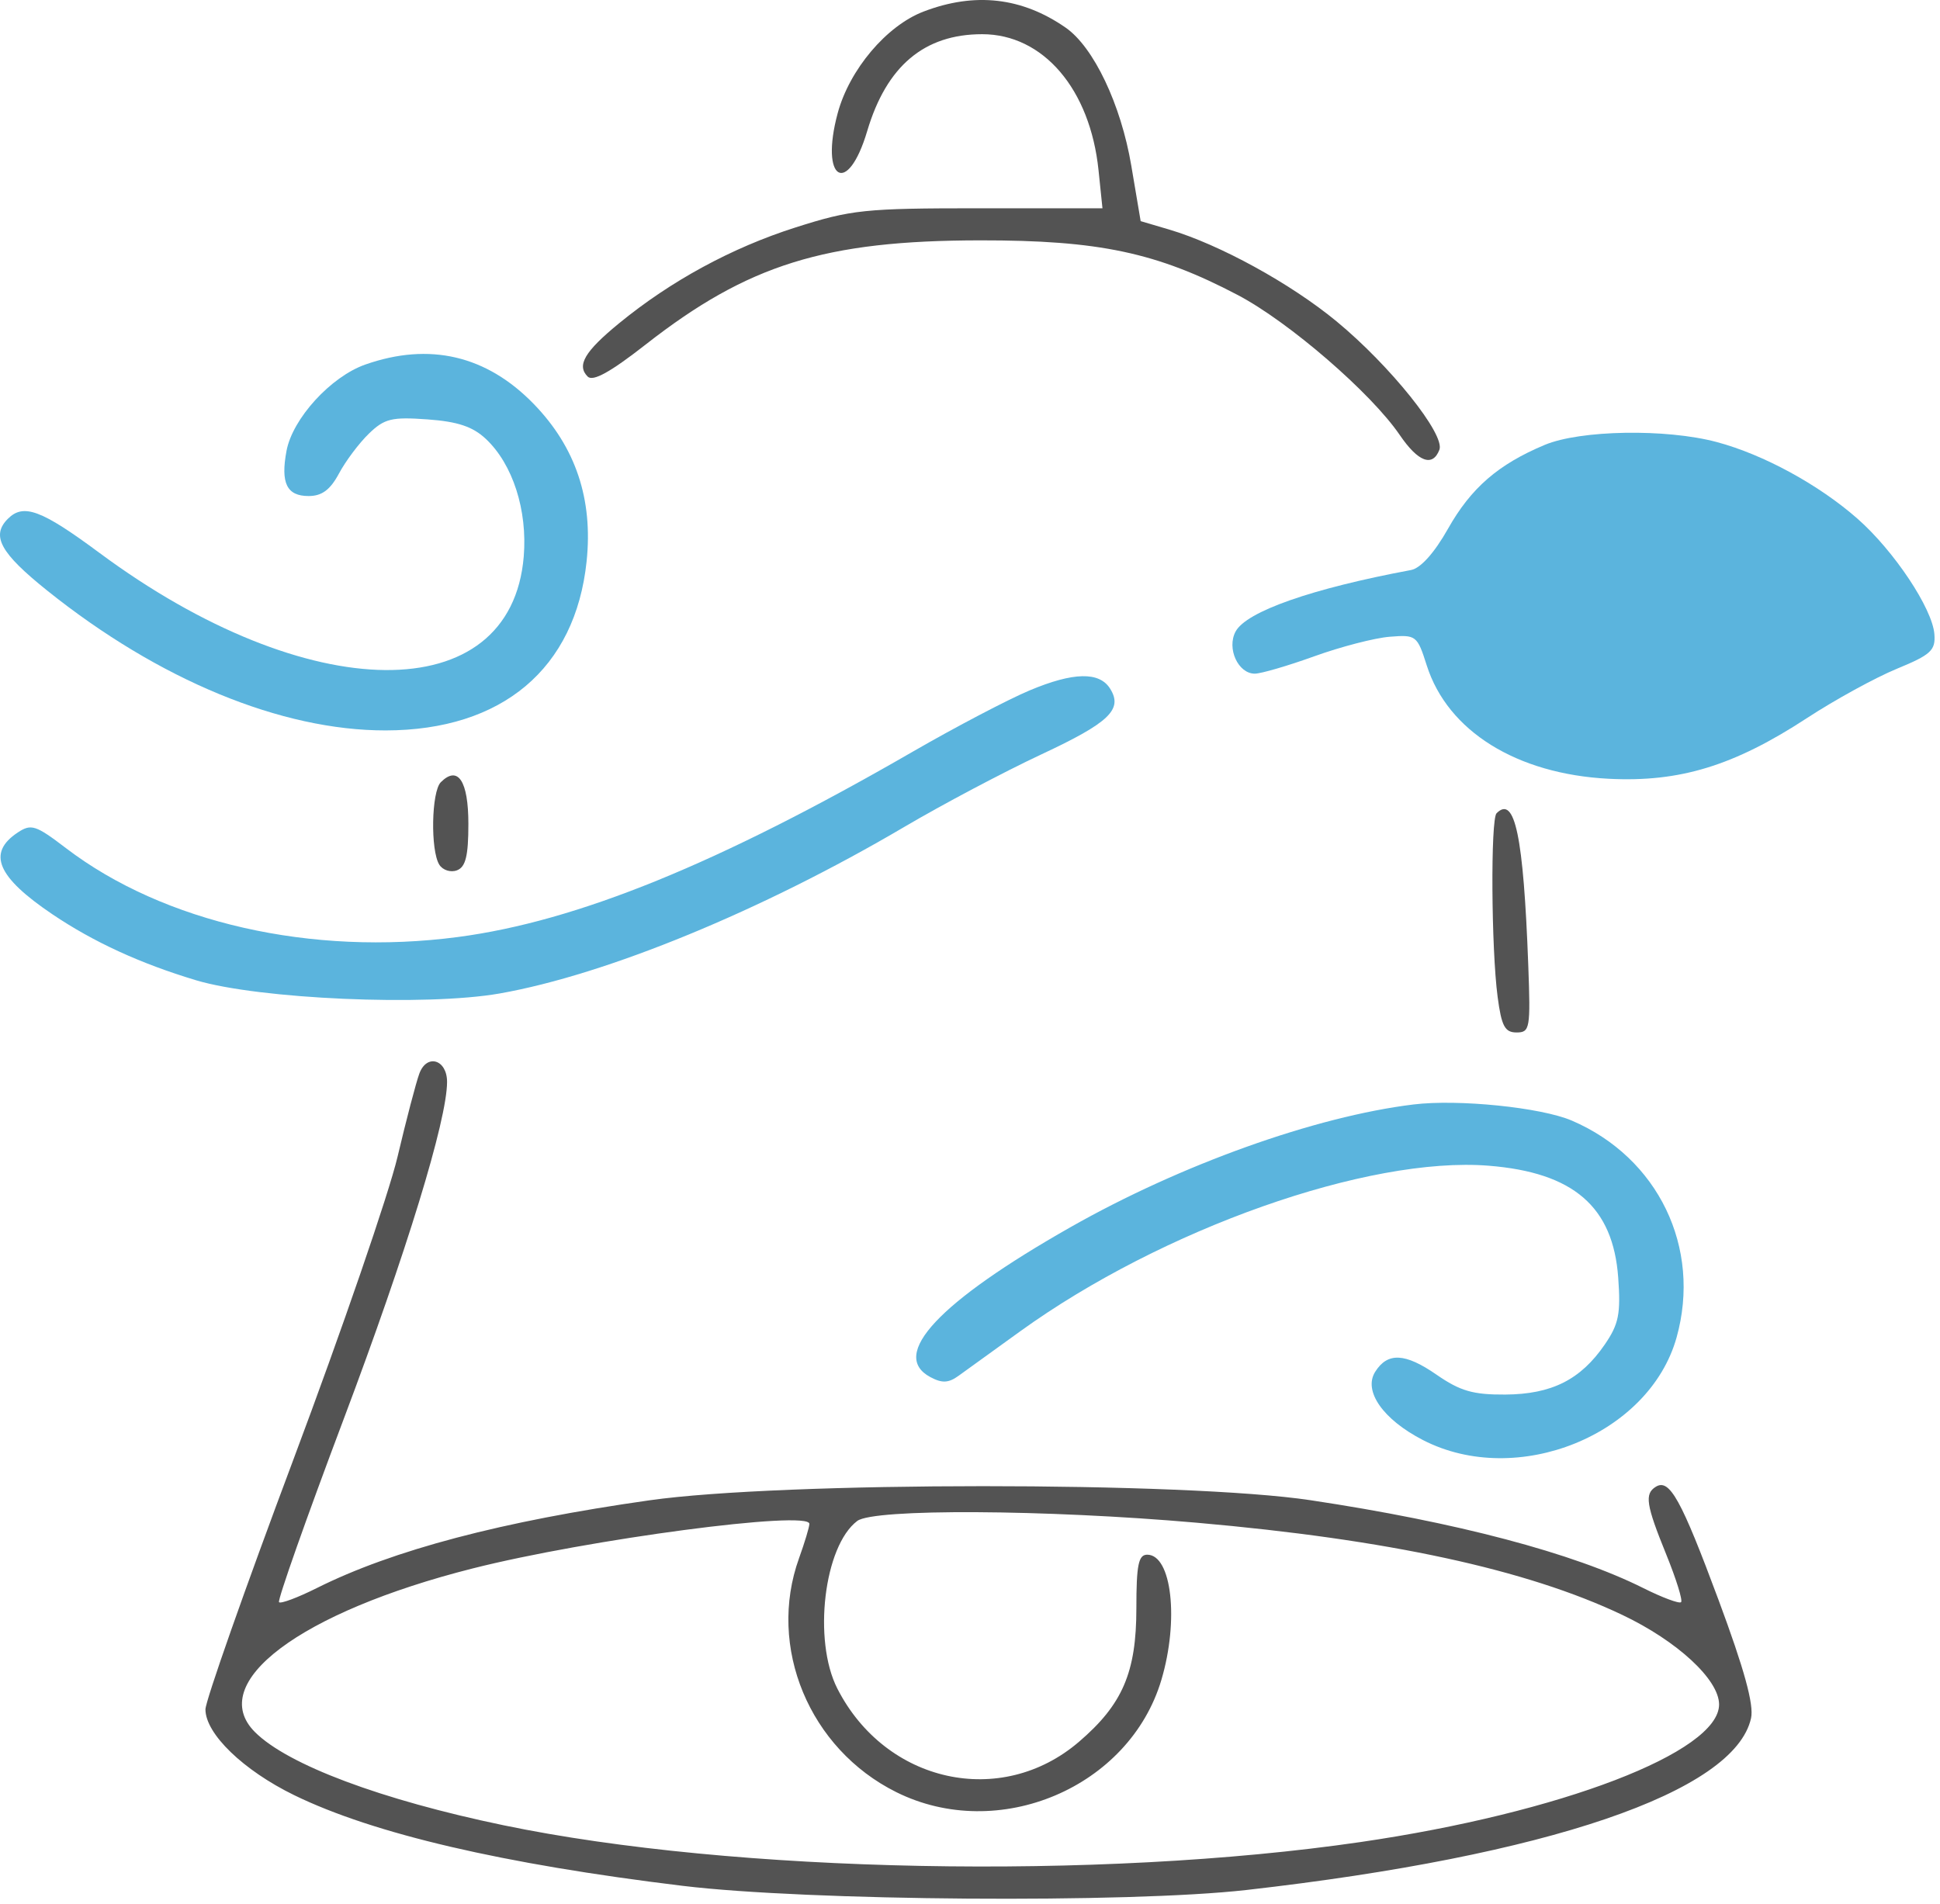 <svg width="273" height="268" viewBox="0 0 273 268" fill="none" xmlns="http://www.w3.org/2000/svg">
<g clip-path="url(#clip0_560_2)">
<path fill-rule="evenodd" clip-rule="evenodd" d="M129.953 1.631C124.742 3.628 119.531 9.801 117.88 15.933C115.336 25.38 119.268 27.765 122.033 18.451C124.753 9.289 130.063 4.813 138.214 4.813C146.804 4.813 153.409 12.542 154.589 23.974L155.14 29.313H137.776C121.654 29.313 119.804 29.507 111.912 32.023C102.972 34.873 94.4 39.533 87.109 45.507C82.271 49.472 81.122 51.424 82.698 53C83.435 53.737 85.882 52.385 90.855 48.494C105.266 37.219 116.08 33.85 137.932 33.828C154.656 33.811 162.788 35.537 174.174 41.52C181.378 45.306 192.943 55.301 196.985 61.236C199.565 65.023 201.604 65.779 202.555 63.3C203.383 61.144 195.634 51.468 188.092 45.239C181.623 39.896 171.588 34.392 164.496 32.298L160.516 31.123L159.199 23.325C157.742 14.7 153.909 6.636 149.963 3.892C143.81 -0.385 137.171 -1.135 129.953 1.631ZM62.033 110.091C60.706 111.418 60.558 119.706 61.825 121.709C62.311 122.476 63.43 122.828 64.31 122.49C65.529 122.022 65.911 120.461 65.911 115.951C65.911 109.9 64.443 107.681 62.033 110.091ZM210.6 114.459C209.746 115.312 209.852 133.539 210.75 140.313C211.294 144.426 211.767 145.313 213.412 145.313C215.296 145.313 215.392 144.764 215.059 135.813C214.385 117.672 213.176 111.882 210.6 114.459ZM59.017 151.083C58.559 152.309 57.176 157.588 55.942 162.813C54.709 168.038 48.123 187.189 41.306 205.371C34.489 223.553 28.911 239.4 28.911 240.587C28.911 244.021 34.235 249.165 41.409 252.663C52.551 258.096 70.78 262.351 96.06 265.42C113.636 267.554 158.819 267.886 175.412 266.004C217.791 261.196 244.125 252.225 246.411 241.817C246.829 239.915 245.46 234.938 241.845 225.207C236.569 211.006 234.937 208.061 233.008 209.254C231.398 210.249 231.633 211.781 234.466 218.753C235.871 222.21 236.815 225.243 236.565 225.493C236.315 225.743 233.929 224.855 231.261 223.519C221.38 218.571 204.969 214.237 184.412 211.145C166.857 208.504 110.058 208.512 91.411 211.157C70.638 214.104 55.265 218.161 44.562 223.52C41.894 224.855 39.511 225.747 39.266 225.501C39.02 225.256 43.106 213.68 48.345 199.778C57.183 176.328 62.911 157.646 62.911 152.272C62.911 149.125 60.072 148.258 59.017 151.083ZM168.412 214.314C195.356 216.676 214.801 220.886 228.254 227.27C236.029 230.959 241.912 236.398 241.912 239.896C241.912 246.605 219.646 255.146 191.425 259.262C154.648 264.626 103.225 263.621 70.911 256.906C53.649 253.32 40.485 248.387 35.877 243.779C28.957 236.859 42.218 226.894 66.526 220.746C82.755 216.642 113.932 212.516 113.897 214.478C113.889 214.937 113.233 217.113 112.441 219.313C107.937 231.815 113.883 246.132 126.111 252.225C140.501 259.395 158.93 251.594 163.435 236.425C165.931 228.018 164.887 218.813 161.437 218.813C160.205 218.813 159.912 220.263 159.912 226.353C159.912 235.381 157.968 239.897 151.816 245.163C140.858 254.543 124.617 250.955 117.832 237.656C114.371 230.871 115.948 217.596 120.636 214.063C122.954 212.316 147.069 212.442 168.412 214.314Z" fill="#535353"/>
<path d="M203.762 74.423C207.008 68.672 210.825 65.361 217.367 62.62C222.388 60.517 234.436 60.312 241.561 62.209C248.138 63.96 255.946 68.213 261.401 73.014C266.536 77.534 271.935 85.646 272.211 89.256C272.386 91.542 271.725 92.15 266.911 94.134C263.886 95.381 258.213 98.493 254.305 101.048C244.008 107.781 236.37 110.122 226.37 109.607C213.412 108.94 203.719 102.898 200.775 93.654C199.432 89.436 199.285 89.323 195.56 89.619C193.451 89.786 188.676 91.024 184.948 92.369C181.219 93.714 177.452 94.814 176.575 94.814C174.227 94.814 172.604 91.256 173.872 88.887C175.382 86.065 184.584 82.838 198.562 80.227C199.913 79.975 201.849 77.814 203.762 74.423Z" fill="#5BB4DD"/>
<path d="M128.442 105.795C134.45 102.327 141.851 98.447 144.888 97.171C151.043 94.587 154.706 94.508 156.219 96.927C158.049 99.851 156.109 101.705 146.535 106.179C141.332 108.611 132.65 113.206 127.243 116.39C107.268 128.154 85.374 137.168 70.325 139.824C59.971 141.651 36.425 140.625 27.567 137.96C19.738 135.604 13.179 132.591 7.394 128.693C-0.418 123.429 -1.852 120.052 2.499 117.168C4.388 115.916 5.032 116.125 9.271 119.362C23.032 129.869 43.833 134.591 64.423 131.881C81.227 129.67 101.129 121.561 128.442 105.795Z" fill="#5BB4DD"/>
<path d="M150.636 172.722C166.174 163.902 185.084 157.135 198.911 155.447C205.218 154.677 216.862 155.863 221.187 157.717C233.343 162.928 239.468 175.61 235.93 188.245C232.086 201.973 213.486 209.496 200.24 202.68C194.622 199.788 191.815 195.777 193.518 193.072C195.264 190.299 197.728 190.414 202.15 193.476C205.481 195.782 207.291 196.306 211.829 196.276C218.361 196.232 222.434 194.182 225.828 189.23C227.796 186.357 228.086 184.912 227.717 179.811C226.996 169.838 221.429 165.026 209.507 164.069C192.539 162.707 163.55 172.952 143.565 187.373C139.8 190.09 135.895 192.909 134.888 193.637C133.476 194.657 132.567 194.699 130.923 193.82C125.117 190.712 132.09 183.249 150.636 172.722Z" fill="#5BB4DD"/>
<path d="M40.319 63.452C41.173 58.903 46.552 53.011 51.411 51.306C60.442 48.136 68.477 50.02 75.12 56.867C81.008 62.938 83.463 70.254 82.549 79.007C80.97 94.109 70.661 102.784 54.266 102.803C39.579 102.821 22.346 95.701 6.661 83.135C0.038 77.829 -1.287 75.412 1.111 73.013C3.304 70.82 5.827 71.76 13.97 77.796C43.366 99.593 71.917 99.847 73.701 78.329C74.242 71.808 72.158 65.334 68.372 61.776C66.525 60.041 64.406 59.333 60.147 59.026C55.126 58.664 54.099 58.914 51.911 61.032C50.536 62.362 48.644 64.882 47.708 66.632C46.47 68.945 45.299 69.814 43.426 69.814C40.357 69.814 39.467 67.992 40.319 63.452Z" fill="#5BB4DD"/>
</g>
<defs>
<clipPath id="clip0_560_2">
<rect width="273" height="268" fill="white"/>
</clipPath>
</defs>
</svg>

